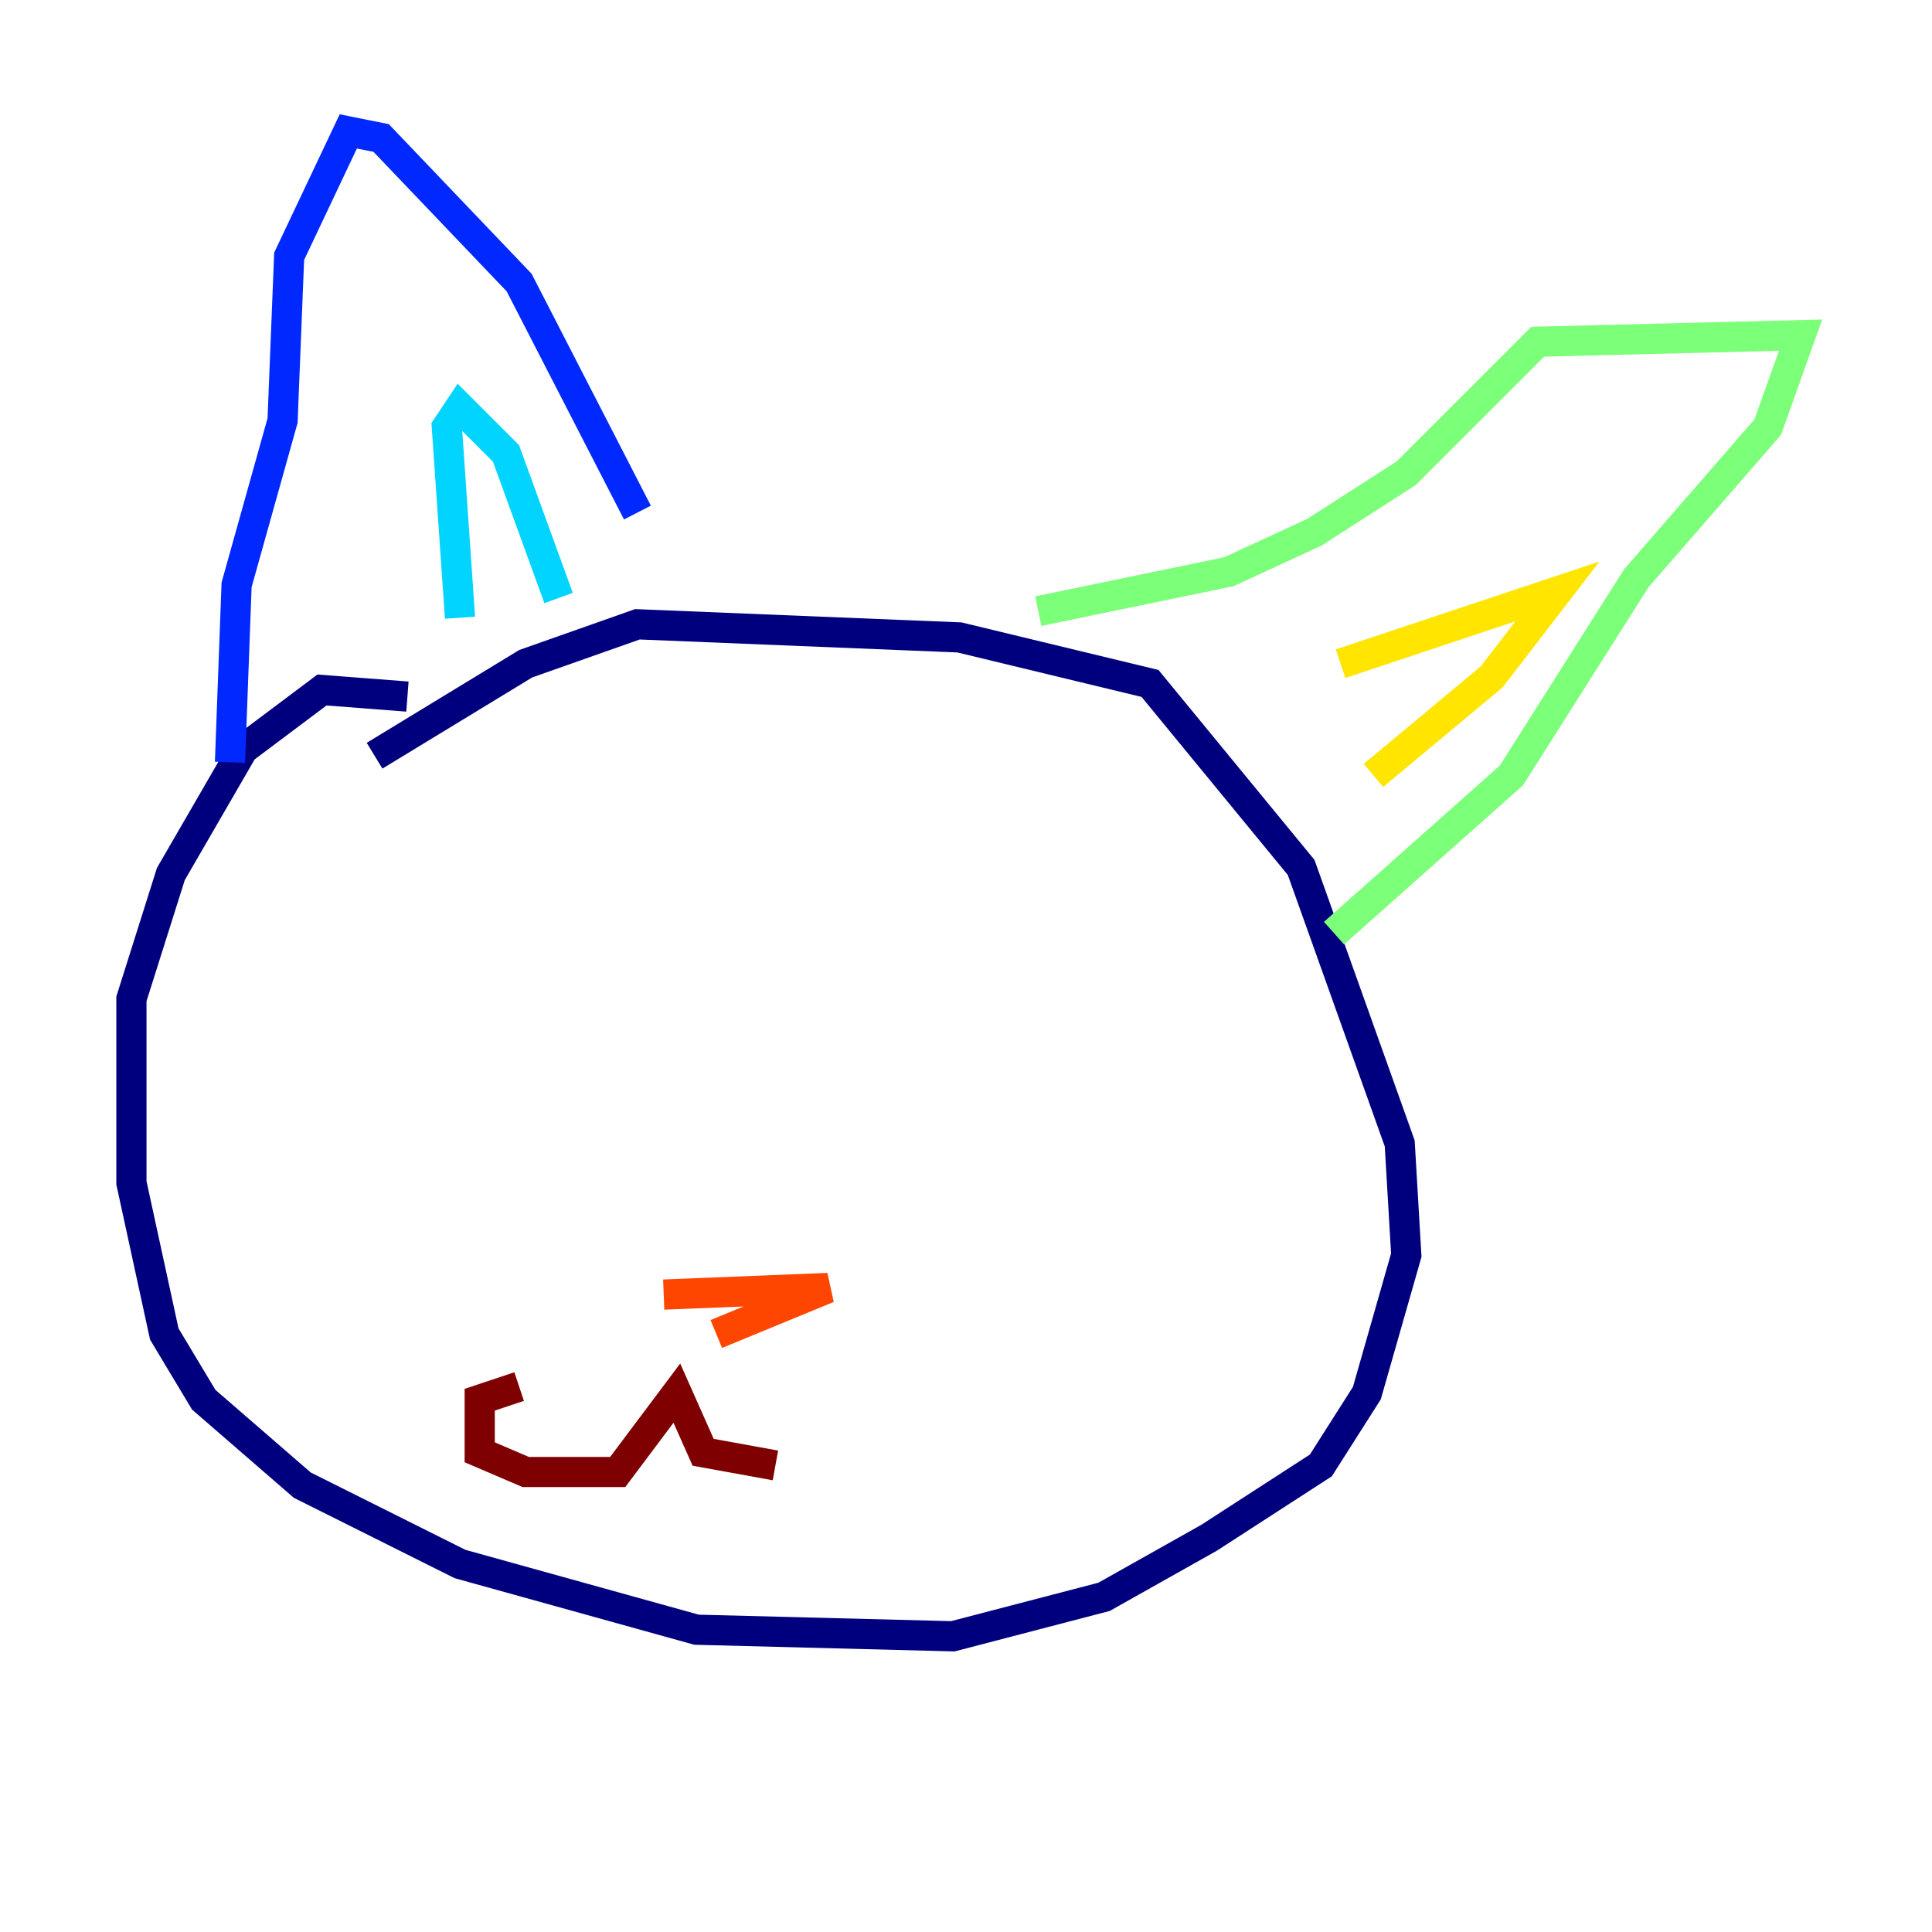 <?xml version="1.0" encoding="utf-8" ?>
<svg baseProfile="tiny" height="128" version="1.2" viewBox="0,0,128,128" width="128" xmlns="http://www.w3.org/2000/svg" xmlns:ev="http://www.w3.org/2001/xml-events" xmlns:xlink="http://www.w3.org/1999/xlink"><defs /><polyline fill="none" points="26.993,46.15 21.333,45.714 16.109,49.633 11.32,57.905 8.707,66.177 8.707,78.367 10.884,88.381 13.497,92.735 20.027,98.395 30.476,103.619 46.15,107.973 63.129,108.408 73.143,105.796 80.109,101.878 87.51,97.088 90.558,92.299 93.17,83.156 92.735,75.755 86.204,57.469 76.191,45.279 63.565,42.231 42.231,41.361 34.83,43.973 24.816,50.068" stroke="#00007f" stroke-width="2" /><polyline fill="none" points="15.238,50.503 15.674,38.748 18.721,27.864 19.157,16.98 23.075,8.707 25.252,9.143 34.395,18.721 42.231,33.959" stroke="#0028ff" stroke-width="2" /><polyline fill="none" points="30.476,40.925 29.605,28.299 30.476,26.993 33.524,30.041 37.007,39.619" stroke="#00d4ff" stroke-width="2" /><polyline fill="none" points="68.789,40.49 81.415,37.878 87.075,35.265 93.17,31.347 101.878,22.64 119.293,22.204 117.116,28.299 108.408,38.313 100.136,51.374 88.381,61.823" stroke="#7cff79" stroke-width="2" /><polyline fill="none" points="88.816,43.973 103.184,39.184 98.83,44.843 90.993,51.374" stroke="#ffe500" stroke-width="2" /><polyline fill="none" points="43.973,85.769 54.857,85.333 47.456,88.381" stroke="#ff4600" stroke-width="2" /><polyline fill="none" points="34.395,91.864 31.782,92.735 31.782,96.218 34.83,97.524 40.925,97.524 44.843,92.299 46.585,96.218 51.374,97.088" stroke="#7f0000" stroke-width="2" /></svg>